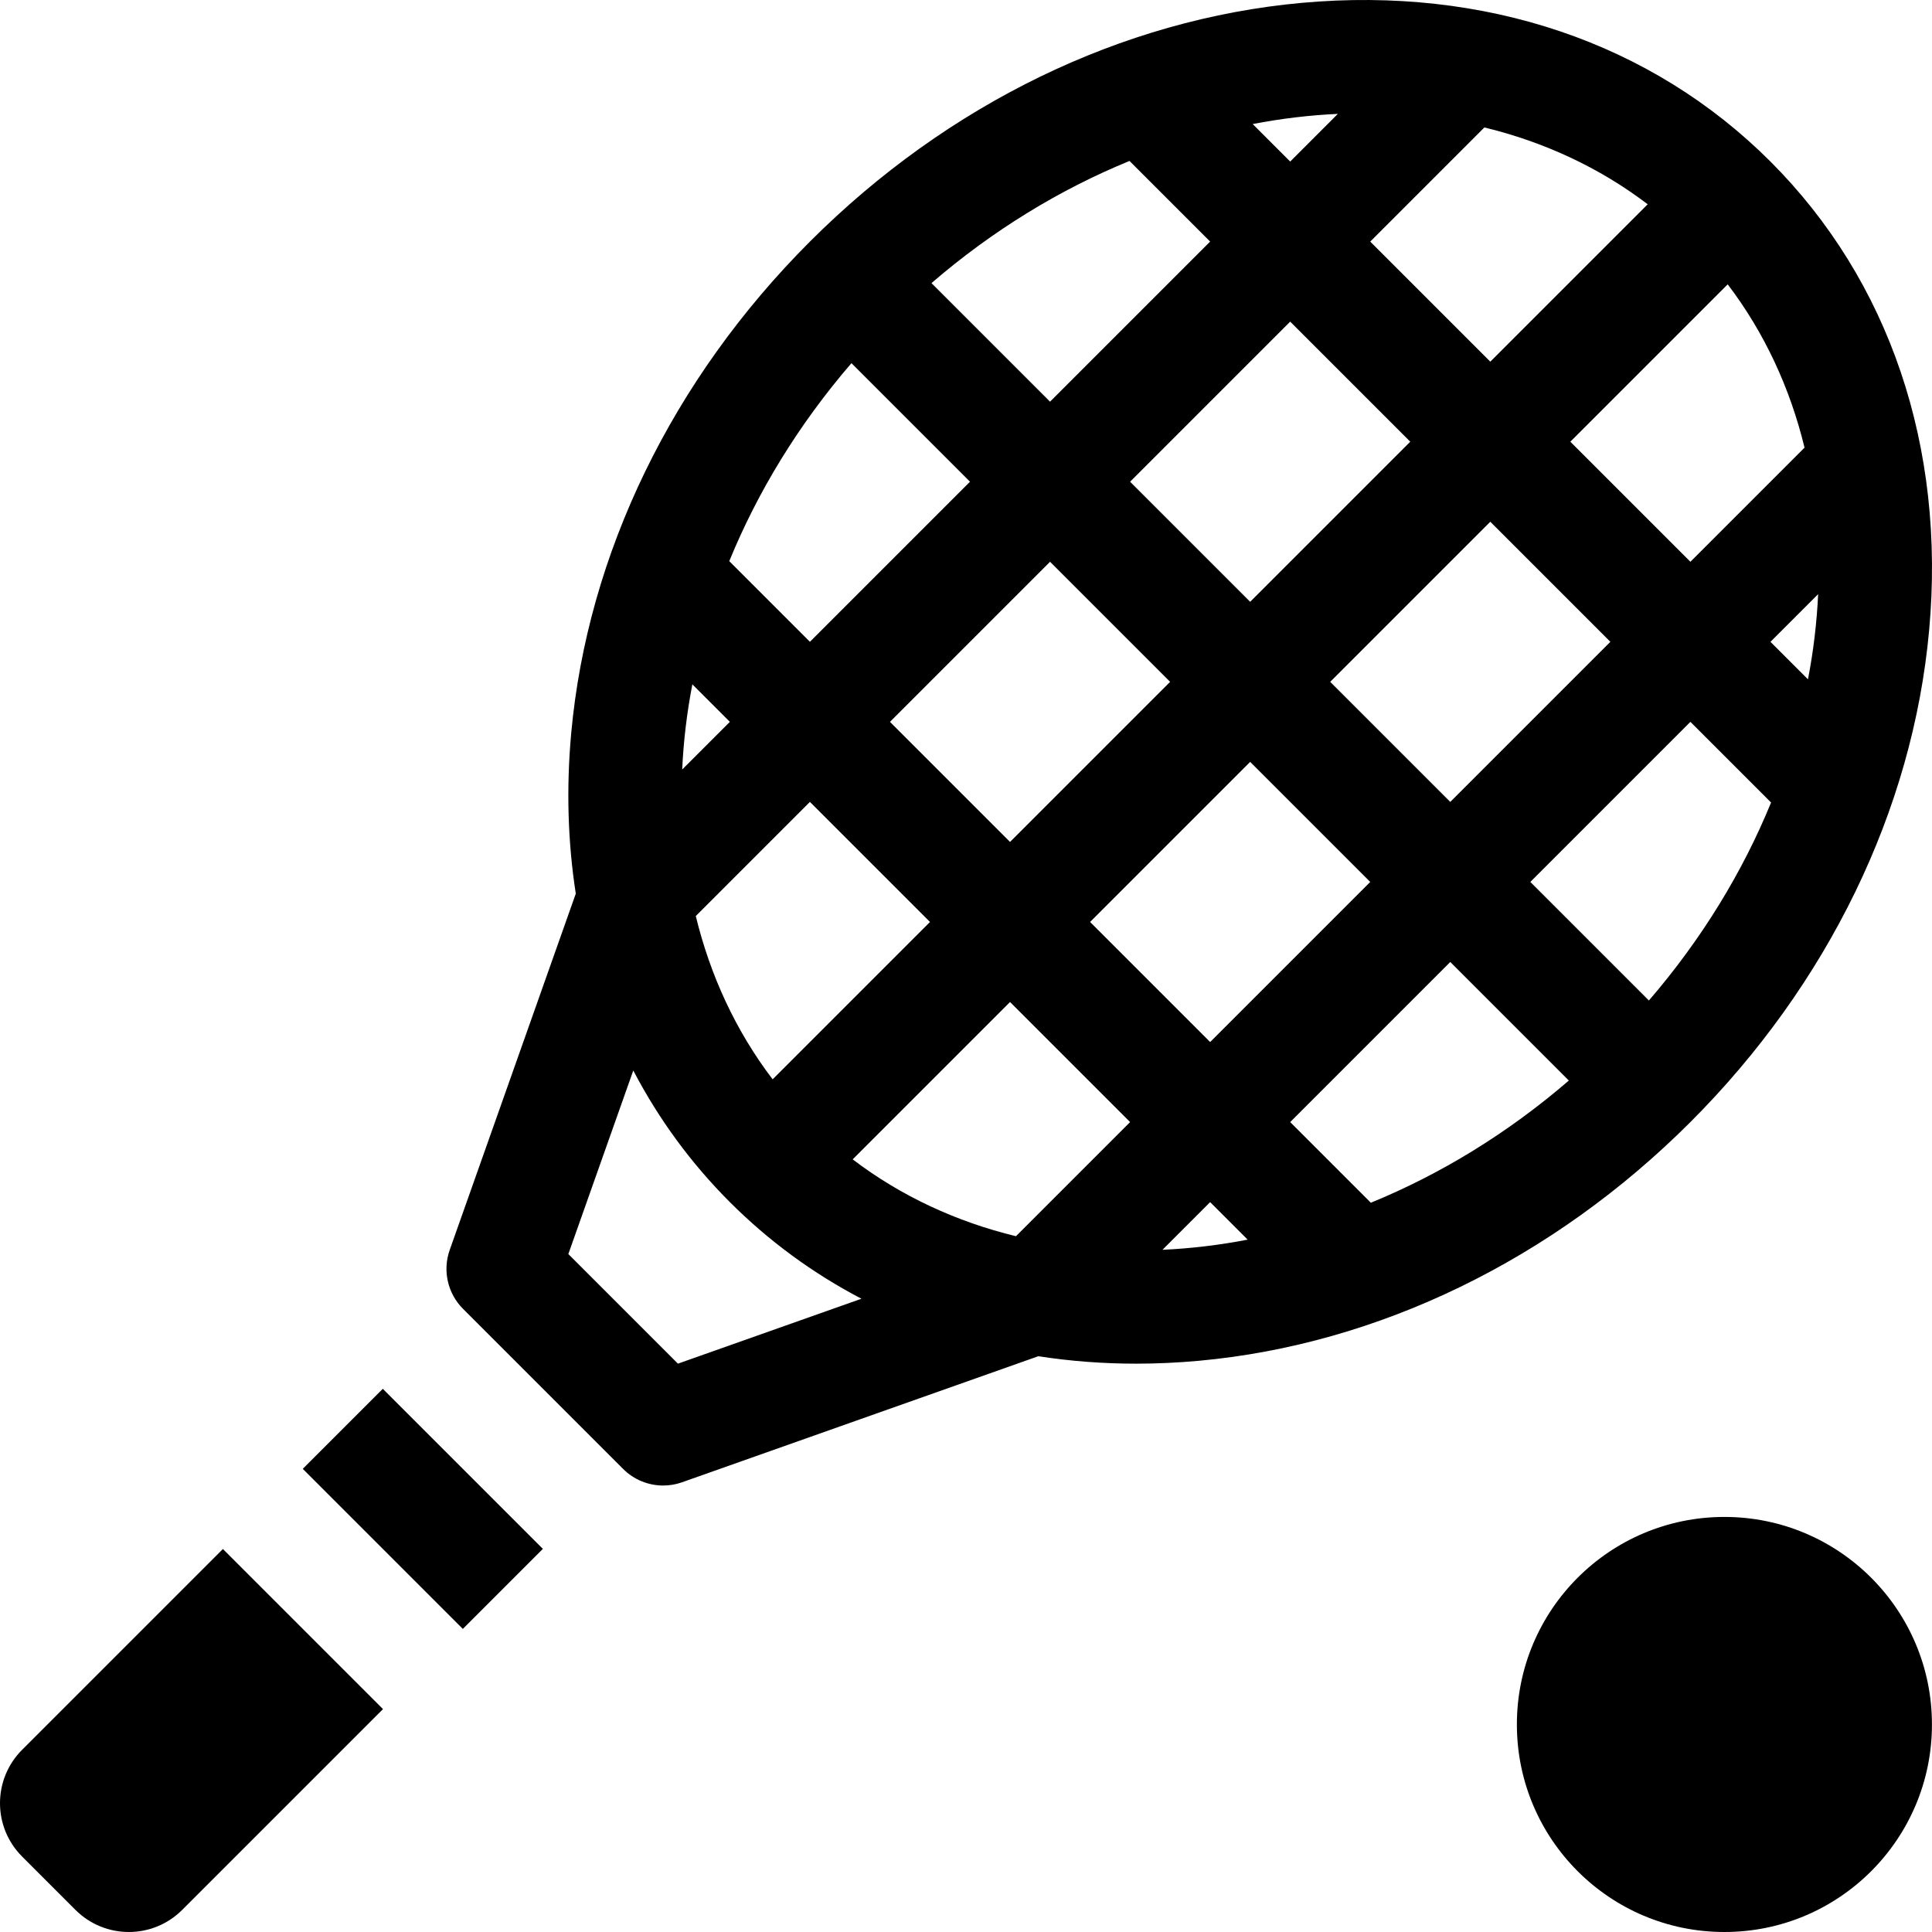 <svg id="Capa_1" enable-background="new 0 0 512.014 512.014" height="512" viewBox="0 0 512.014 512.014" width="512" xmlns="http://www.w3.org/2000/svg"><g><path d="m511.254 167.057c4.417-48.585-10.518-92.709-42.053-124.244-31.536-31.535-75.664-46.47-124.244-42.053-47.561 4.324-93.841 26.792-130.314 63.266-36.474 36.474-58.941 82.754-63.266 130.314-1.331 14.644-.892 28.879 1.217 42.49l-33.413 94.431c-1.929 5.45-.554 11.522 3.534 15.61l42.427 42.426c2.861 2.862 6.696 4.394 10.608 4.394 1.677 0 3.367-.281 5.001-.859l94.424-33.409c8.417 1.305 17.071 1.974 25.916 1.974 5.46 0 10.992-.252 16.582-.76 47.561-4.324 93.841-26.792 130.314-63.266 36.475-36.473 58.943-82.754 63.267-130.314zm-32.11 12.978-9.943-9.943 12.636-12.636c-.34 7.468-1.234 15.017-2.693 22.579zm-.908-61.404-30.248 30.248-31.82-31.82 41.703-41.703c9.78 12.854 16.542 27.542 20.365 43.275zm-51.461 51.461-42.427 42.427-31.82-31.82 42.427-42.427zm-33.389-136.317c15.734 3.824 30.427 10.58 43.28 20.361l-41.711 41.711-31.82-31.82zm-19.644 83.284-42.427 42.427-31.82-31.82 42.427-42.427zm-137.886 74.247 42.427-42.427 31.82 31.82-42.427 42.427zm10.607 53.033-41.703 41.703c-9.781-12.853-16.542-27.541-20.366-43.274l30.248-30.248zm108.091-214.158-12.632 12.633-9.937-9.937c7.559-1.458 15.104-2.356 22.569-2.696zm-55.215 12.475 21.37 21.37-42.427 42.427-31.424-31.424c16.282-14.036 34.117-24.86 52.481-32.373zm-73.691 53.589 31.422 31.421-42.427 42.427-21.376-21.376c7.512-18.362 18.347-36.192 32.381-52.472zm-42.161 85.118 9.943 9.943-12.636 12.636c.34-7.469 1.234-15.017 2.693-22.579zm-3.822 180.032-29.046-29.046 17.212-48.646c6.68 12.792 15.236 24.52 25.598 34.882 10.36 10.36 22.08 18.923 34.868 25.602zm89.583-33.775c-15.734-3.823-30.422-10.585-43.275-20.366l41.703-41.703 31.82 31.82zm19.641-83.281 42.427-42.427 31.82 31.82-42.427 42.427zm19.184 86.881 12.636-12.636 9.943 9.943c-7.562 1.459-15.11 2.354-22.579 2.693zm55.225-12.473-21.376-21.376 42.427-42.427 31.422 31.421c-16.281 14.035-34.111 24.87-52.473 32.382zm42.264-85.015 42.427-42.427 21.376 21.376c-7.513 18.362-18.347 36.192-32.381 52.472z"/><circle cx="457" cy="457.014" r="55"/><path d="m5.858 463.73c-7.811 7.81-7.811 20.474 0 28.284l14.142 14.142c7.811 7.811 20.474 7.811 28.284 0l53.219-53.219-42.426-42.426z"/><path d="m97.11 369.905h30v60h-30z" transform="matrix(.707 -.707 .707 .707 -249.94 196.404)"/></g></svg>